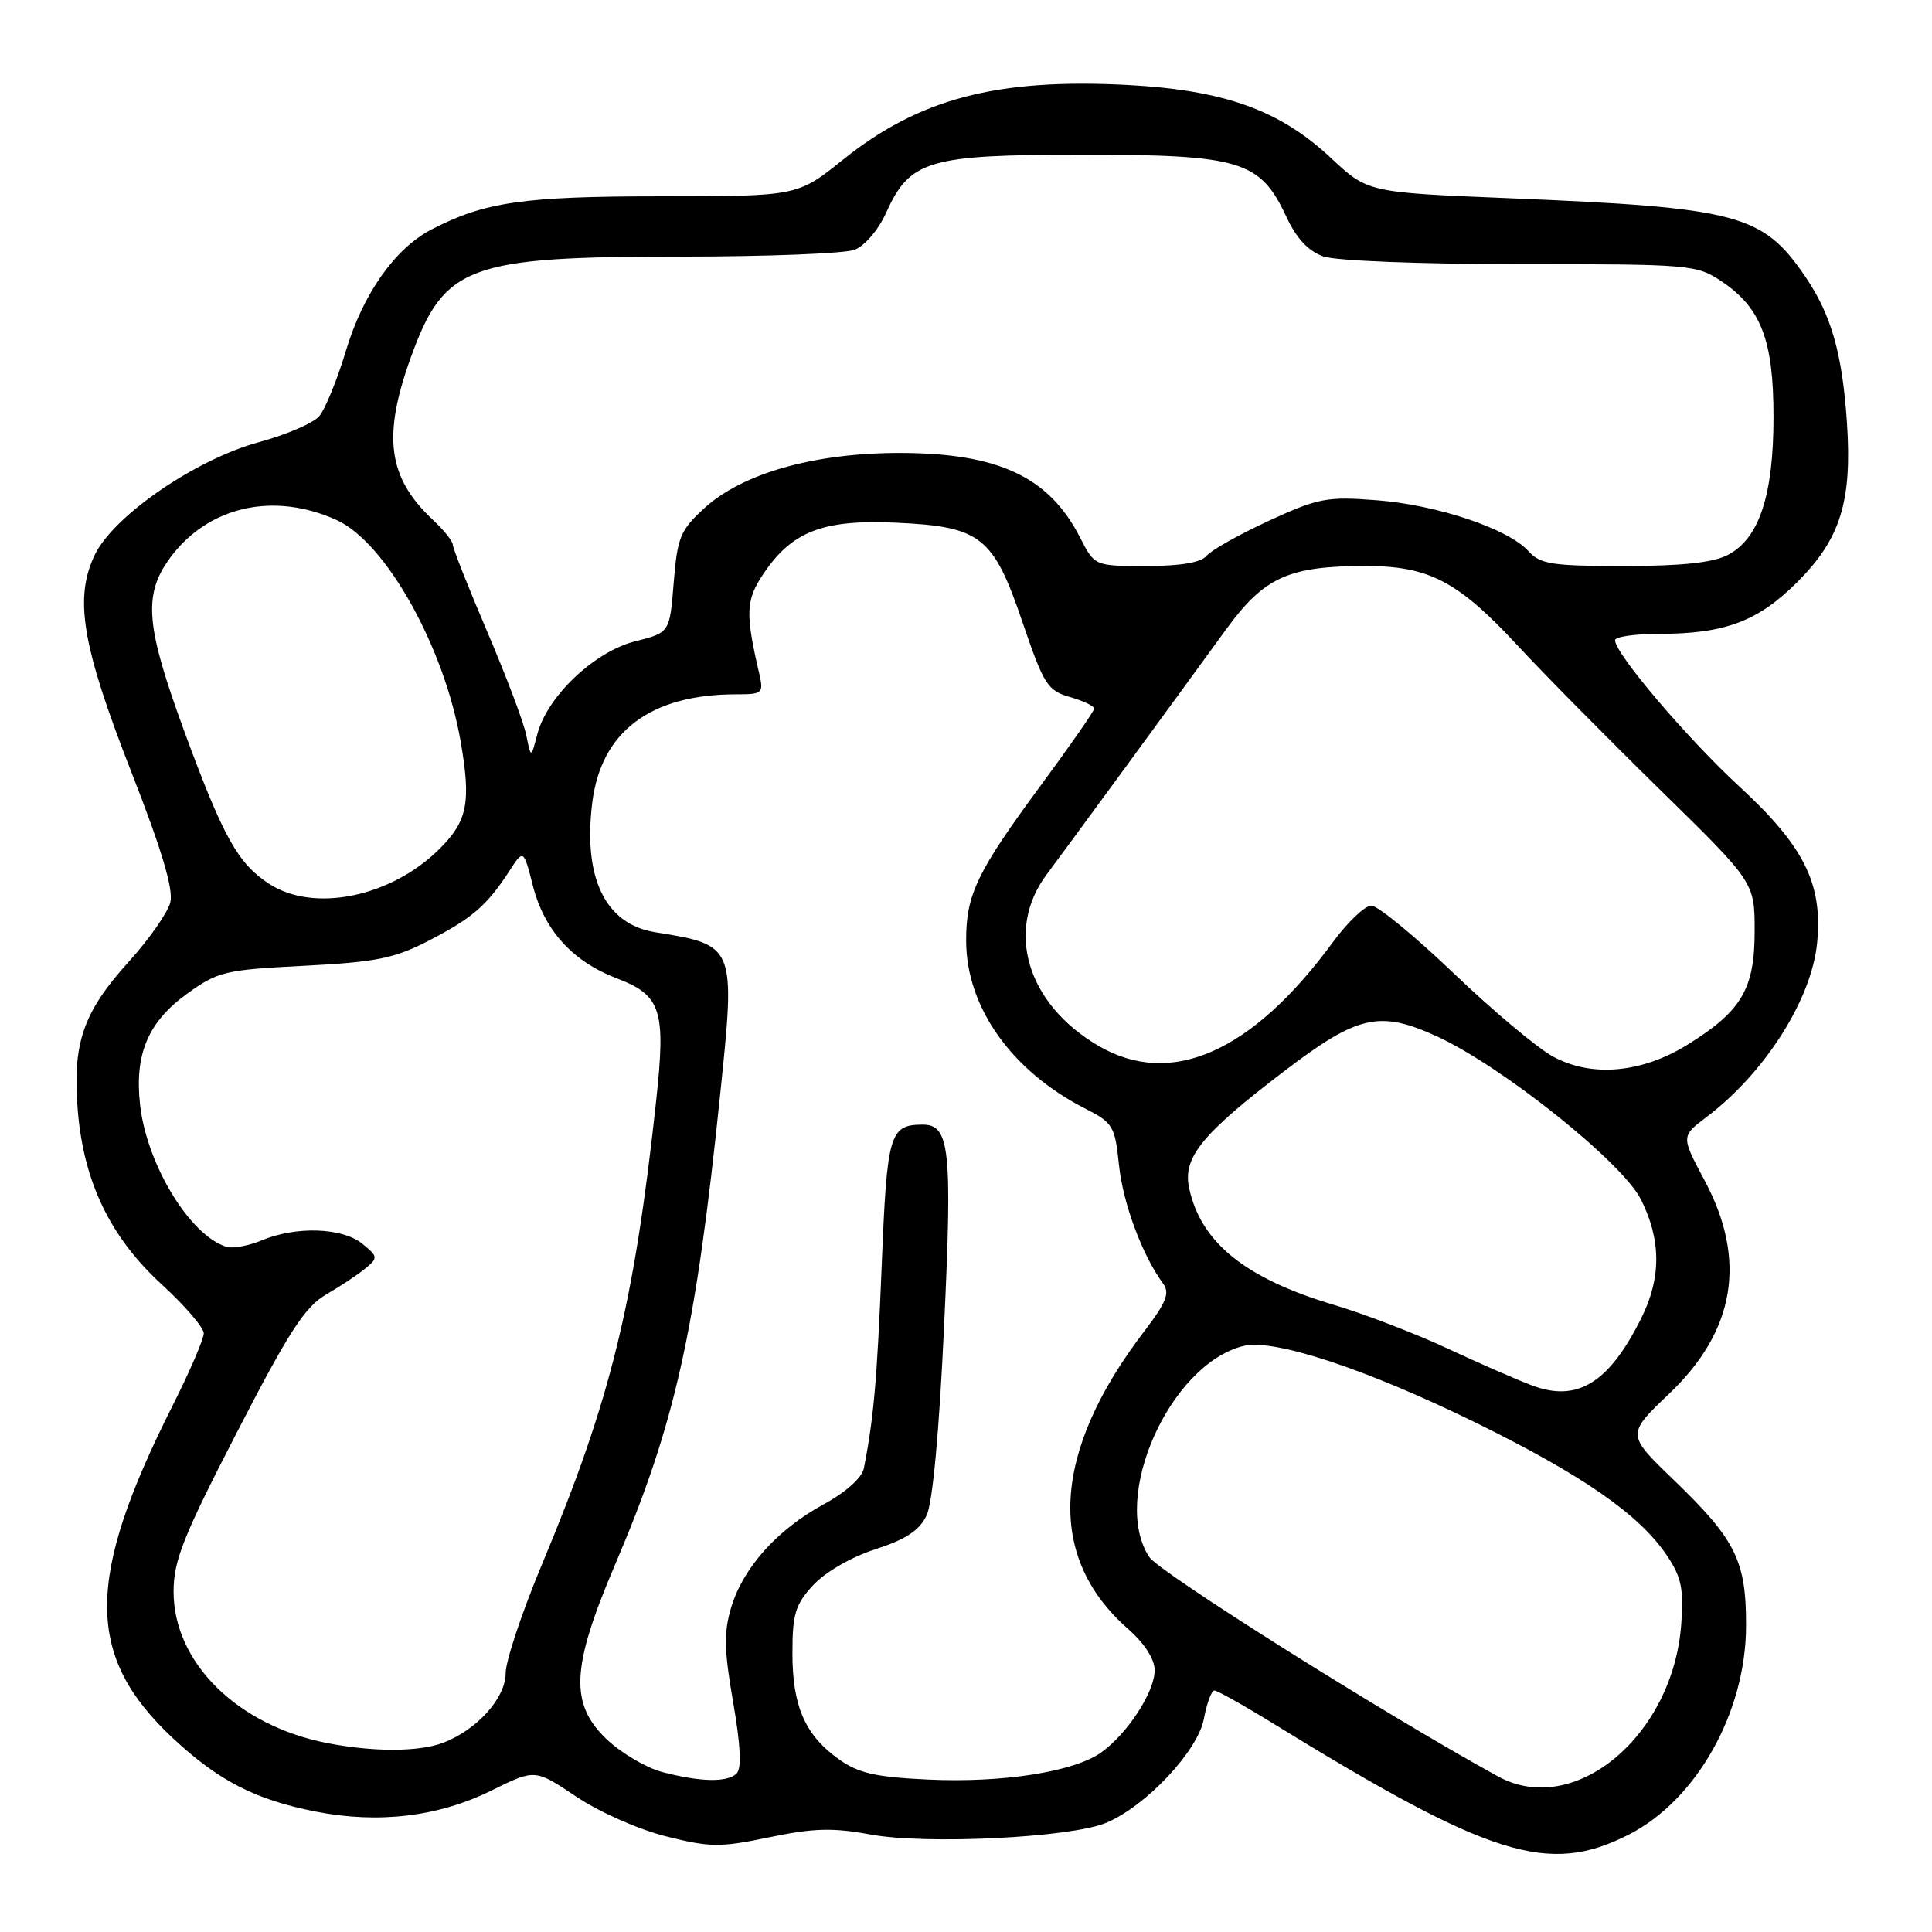 <?xml version="1.0" encoding="UTF-8" standalone="no"?>
<!DOCTYPE svg PUBLIC "-//W3C//DTD SVG 1.1//EN" "http://www.w3.org/Graphics/SVG/1.1/DTD/svg11.dtd" >
<svg xmlns="http://www.w3.org/2000/svg" xmlns:xlink="http://www.w3.org/1999/xlink" version="1.1" viewBox="0 0 256 256">
 <g >
 <path fill="currentColor"
d=" M 215.85 243.08 C 224.78 238.52 231.31 226.94 231.36 215.55 C 231.40 206.82 230.03 204.05 221.76 196.08 C 215.52 190.07 215.52 190.07 221.17 184.68 C 229.94 176.33 231.50 166.96 225.87 156.42 C 222.75 150.57 222.75 150.57 226.10 148.03 C 233.85 142.19 240.06 132.41 240.78 124.93 C 241.53 117.11 239.08 112.16 230.52 104.26 C 223.55 97.83 214.00 86.60 214.00 84.83 C 214.00 84.37 216.59 84.00 219.75 83.99 C 228.54 83.99 232.92 82.35 238.14 77.14 C 243.88 71.41 245.43 66.43 244.73 55.99 C 244.11 46.78 242.65 41.69 239.17 36.59 C 233.54 28.36 230.28 27.51 199.87 26.26 C 181.24 25.50 181.24 25.50 176.32 20.90 C 169.57 14.58 162.20 11.94 149.43 11.26 C 132.11 10.35 121.81 13.05 111.70 21.16 C 105.67 26.00 105.67 26.00 87.59 26.01 C 69.29 26.02 64.25 26.75 57.19 30.40 C 52.34 32.91 48.10 38.92 45.83 46.50 C 44.67 50.35 43.08 54.25 42.29 55.16 C 41.50 56.07 37.92 57.61 34.34 58.58 C 25.93 60.86 15.01 68.36 12.54 73.56 C 9.81 79.31 10.87 85.59 17.41 102.31 C 21.43 112.58 23.00 117.85 22.57 119.56 C 22.23 120.92 19.77 124.44 17.09 127.40 C 10.98 134.14 9.57 138.28 10.31 147.20 C 11.11 156.70 14.64 163.98 21.49 170.25 C 24.52 173.03 27.00 175.92 27.00 176.67 C 27.00 177.43 25.14 181.75 22.86 186.27 C 11.29 209.25 11.30 219.46 22.90 230.31 C 28.93 235.95 33.83 238.47 41.81 240.04 C 50.16 241.68 58.10 240.73 65.13 237.25 C 70.89 234.40 70.89 234.40 76.32 238.04 C 79.36 240.09 84.60 242.41 88.23 243.32 C 94.10 244.80 95.40 244.81 101.94 243.45 C 107.78 242.23 110.33 242.16 115.33 243.08 C 122.72 244.44 141.88 243.50 146.56 241.54 C 151.85 239.33 158.73 232.01 159.52 227.75 C 159.91 225.69 160.53 224.00 160.91 224.00 C 161.28 224.00 164.72 225.92 168.55 228.28 C 197.57 246.13 205.19 248.52 215.85 243.08 Z  M 198.50 235.39 C 183.71 227.28 153.61 208.34 152.28 206.31 C 147.13 198.44 154.99 180.80 164.75 178.35 C 168.75 177.34 181.02 181.39 195.50 188.49 C 209.65 195.44 217.15 200.63 220.81 206.02 C 222.78 208.91 223.11 210.46 222.78 215.13 C 221.74 229.99 208.62 240.94 198.50 235.39 Z  M 87.70 234.79 C 85.62 234.23 82.35 232.31 80.45 230.52 C 75.46 225.81 75.67 220.99 81.46 207.42 C 89.47 188.67 92.17 176.61 95.45 144.77 C 97.46 125.27 97.45 125.23 86.79 123.52 C 80.21 122.46 77.23 116.32 78.48 106.34 C 79.65 96.92 86.21 92.00 97.56 92.00 C 101.05 92.00 101.20 91.87 100.60 89.25 C 98.74 81.22 98.81 79.52 101.18 76.00 C 104.96 70.39 109.08 68.81 118.77 69.26 C 130.01 69.78 131.62 71.06 135.52 82.54 C 138.31 90.72 138.81 91.51 141.77 92.36 C 143.55 92.87 144.99 93.56 144.98 93.89 C 144.98 94.23 141.81 98.78 137.96 104.00 C 129.43 115.56 127.99 118.56 128.02 124.72 C 128.06 133.50 134.06 141.93 143.81 146.90 C 147.48 148.77 147.74 149.22 148.27 154.37 C 148.80 159.45 151.36 166.34 154.11 170.07 C 155.04 171.34 154.56 172.56 151.57 176.47 C 139.34 192.50 138.60 206.29 149.45 215.82 C 151.65 217.75 153.00 219.84 153.00 221.32 C 153.00 224.16 149.49 229.59 146.00 232.15 C 142.45 234.76 132.91 236.27 122.94 235.80 C 116.04 235.48 113.75 234.96 111.17 233.12 C 106.68 229.93 105.00 226.09 105.00 219.07 C 105.00 213.87 105.38 212.61 107.75 210.04 C 109.35 208.31 112.80 206.31 116.00 205.28 C 120.04 203.97 121.83 202.79 122.78 200.80 C 123.58 199.11 124.45 189.73 125.10 175.63 C 126.20 152.16 125.85 148.98 122.21 149.02 C 117.87 149.05 117.53 150.22 116.83 167.71 C 116.22 182.82 115.77 187.96 114.46 194.58 C 114.21 195.82 112.06 197.74 109.12 199.34 C 102.98 202.68 98.46 207.73 96.88 213.01 C 95.90 216.29 95.95 218.68 97.14 225.52 C 98.13 231.21 98.29 234.31 97.61 234.99 C 96.39 236.21 92.80 236.14 87.70 234.79 Z  M 43.27 230.95 C 31.42 228.61 23.00 220.28 23.00 210.89 C 23.00 206.80 24.27 203.59 31.40 189.78 C 38.32 176.37 40.41 173.15 43.26 171.50 C 45.16 170.40 47.50 168.84 48.46 168.04 C 50.11 166.67 50.08 166.48 47.99 164.79 C 45.35 162.66 39.26 162.45 34.72 164.34 C 32.95 165.08 30.82 165.47 30.00 165.21 C 25.16 163.71 19.44 154.30 18.56 146.39 C 17.81 139.66 19.62 135.40 24.82 131.65 C 28.87 128.73 29.84 128.50 40.32 127.97 C 49.87 127.48 52.27 126.99 56.78 124.66 C 62.56 121.68 64.50 120.00 67.44 115.49 C 69.37 112.50 69.37 112.50 70.61 117.37 C 72.12 123.28 75.86 127.40 81.76 129.65 C 87.62 131.89 88.24 133.83 86.95 145.81 C 84.01 172.91 80.93 185.46 71.87 207.15 C 69.19 213.55 67.00 220.10 67.00 221.71 C 67.00 225.01 63.19 229.23 58.68 230.94 C 55.46 232.15 49.41 232.16 43.27 230.95 Z  M 203.00 183.58 C 201.07 182.86 196.02 180.65 191.77 178.67 C 187.52 176.69 180.77 174.10 176.77 172.91 C 165.00 169.40 159.09 164.63 157.56 157.39 C 156.71 153.38 159.27 150.24 170.13 141.96 C 179.92 134.49 182.78 133.84 190.39 137.32 C 199.03 141.28 214.95 154.00 217.43 158.93 C 220.12 164.29 220.14 169.33 217.48 174.66 C 213.19 183.27 209.01 185.84 203.00 183.58 Z  M 205.78 140.00 C 203.73 138.89 197.82 133.94 192.65 128.99 C 187.48 124.05 182.56 120.00 181.71 120.00 C 180.86 120.00 178.57 122.18 176.61 124.85 C 165.88 139.47 155.14 144.20 145.52 138.56 C 136.08 133.03 133.15 123.29 138.69 115.87 C 141.59 111.99 154.66 94.14 162.44 83.43 C 167.50 76.47 170.74 75.00 180.96 75.00 C 189.33 75.00 193.16 77.00 201.00 85.44 C 204.57 89.29 213.12 97.95 220.00 104.68 C 232.50 116.92 232.50 116.92 232.50 123.39 C 232.50 131.04 230.78 133.96 223.65 138.40 C 217.55 142.19 210.90 142.79 205.78 140.00 Z  M 35.61 117.08 C 31.50 114.37 29.58 110.91 24.48 97.07 C 19.29 82.93 18.94 78.84 22.52 73.94 C 27.55 67.09 36.24 65.11 44.61 68.91 C 51.12 71.87 58.86 85.69 61.04 98.26 C 62.43 106.31 61.95 108.77 58.28 112.44 C 51.84 118.89 41.54 120.99 35.61 117.08 Z  M 69.74 97.44 C 69.41 95.76 67.07 89.58 64.56 83.70 C 62.05 77.83 60.00 72.64 60.00 72.18 C 60.00 71.72 58.83 70.26 57.40 68.92 C 51.38 63.30 50.64 57.85 54.46 47.30 C 58.85 35.17 62.01 34.00 90.30 34.00 C 101.61 34.00 111.94 33.59 113.24 33.10 C 114.56 32.60 116.39 30.46 117.38 28.27 C 120.56 21.20 122.93 20.50 143.50 20.50 C 164.40 20.50 166.99 21.29 170.46 28.74 C 171.80 31.61 173.36 33.28 175.36 33.98 C 177.04 34.56 188.26 35.00 201.50 35.00 C 223.96 35.00 224.81 35.07 228.10 37.27 C 233.35 40.78 235.00 45.06 235.00 55.23 C 235.00 65.64 233.10 71.38 228.93 73.54 C 226.95 74.56 222.81 75.00 215.20 75.00 C 205.62 75.00 204.09 74.76 202.52 73.02 C 199.83 70.05 190.40 66.89 182.37 66.28 C 175.83 65.77 174.66 66.00 168.12 69.01 C 164.20 70.82 160.49 72.90 159.88 73.65 C 159.13 74.54 156.44 75.00 151.90 75.00 C 145.04 75.00 145.04 75.00 143.13 71.25 C 139.03 63.21 132.33 60.05 119.36 60.02 C 107.98 59.99 98.40 62.69 93.31 67.35 C 90.14 70.26 89.75 71.20 89.27 77.20 C 88.74 83.83 88.74 83.83 84.15 84.98 C 78.76 86.34 72.51 92.27 71.20 97.27 C 70.36 100.50 70.36 100.50 69.74 97.44 Z "/>
</g>
</svg>